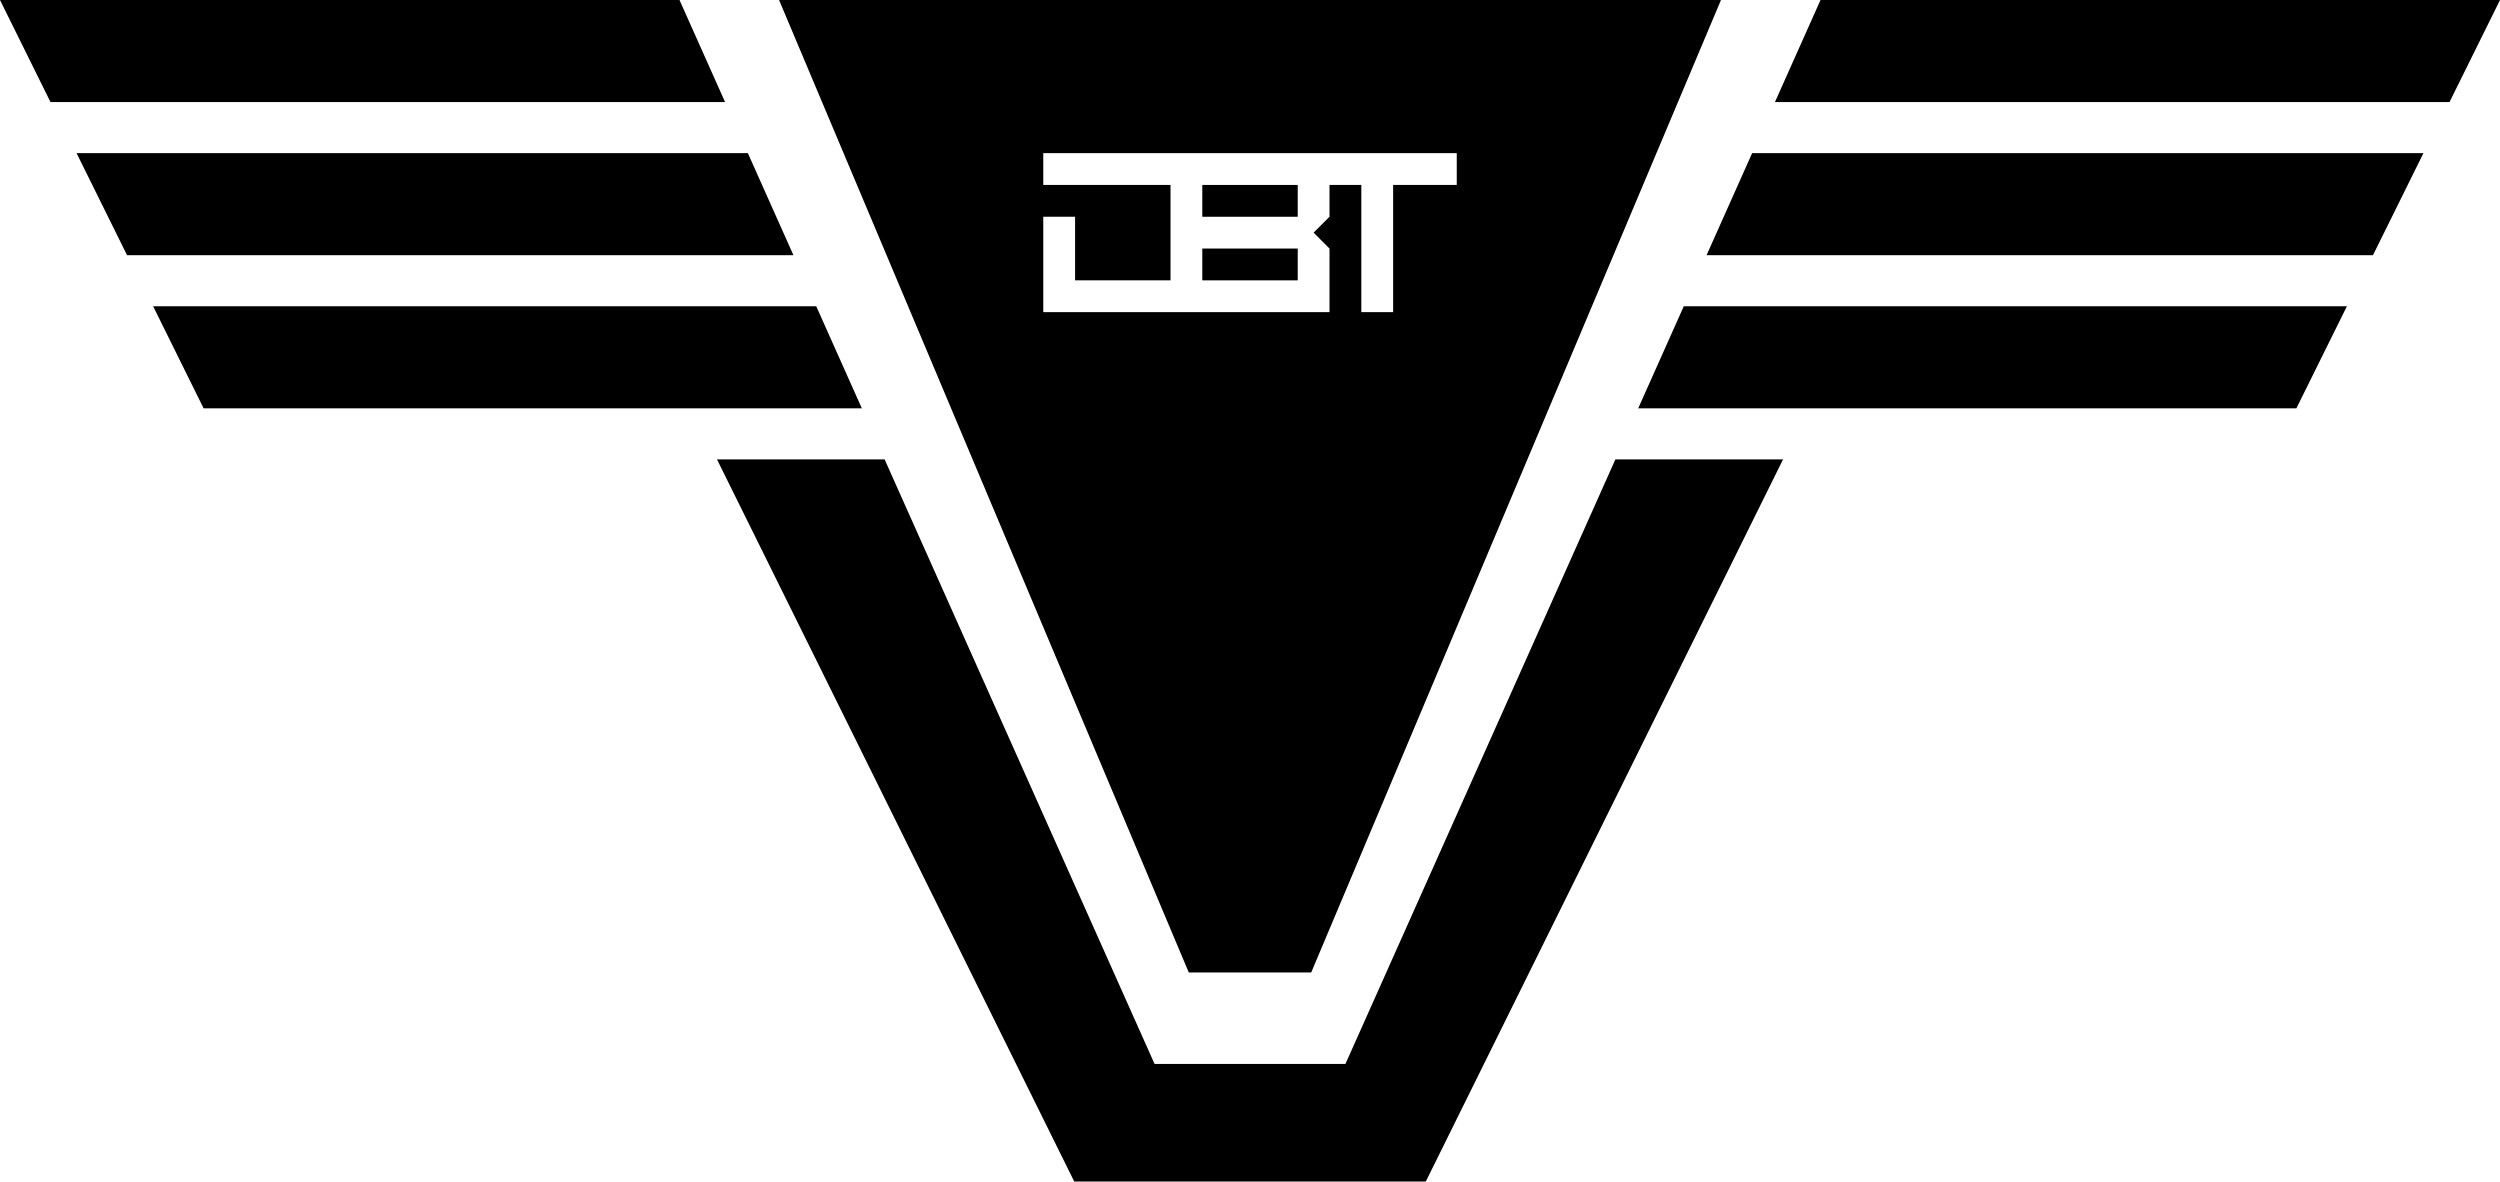 <svg xmlns="http://www.w3.org/2000/svg" viewBox="0 0 89.121 42.12"><title>Element 18</title><g id="Ebene_2" data-name="Ebene 2"><g id="Allgemein"><polygon points="58.399 14.557 81.862 14.557 83.663 10.918 60.024 10.918 58.399 14.557"/><polygon points="87.321 3.639 89.122 0 64.899 0 63.274 3.639 87.321 3.639"/><polygon points="62.461 5.459 60.836 9.098 84.592 9.098 86.392 5.459 62.461 5.459"/><polygon points="30.723 14.557 7.259 14.557 5.459 10.918 29.098 10.918 30.723 14.557"/><polygon points="57.586 16.376 47.963 37.927 44.853 37.927 44.268 37.927 41.158 37.927 31.535 16.376 25.559 16.376 38.295 42.12 44.268 42.12 44.853 42.12 50.827 42.12 63.563 16.376 57.586 16.376"/><polygon points="1.8 3.639 0 0 24.223 0 25.848 3.639 1.8 3.639"/><polygon points="26.66 5.459 28.285 9.098 4.53 9.098 2.729 5.459 26.66 5.459"/><rect x="42.86" y="6.593" width="3.402" height="1.134"/><rect x="42.86" y="8.86" width="3.402" height="1.134"/><path d="M56.908,0H27.772L42.378,34.666h4.365L61.35,0ZM51.931,6.593H49.663v4.535H48.529V6.593H47.395V7.726l-.567.567.567.567v2.268H37.191V7.726h1.134V9.994h3.402V6.593H37.191V5.459h14.74Z"/></g></g></svg>